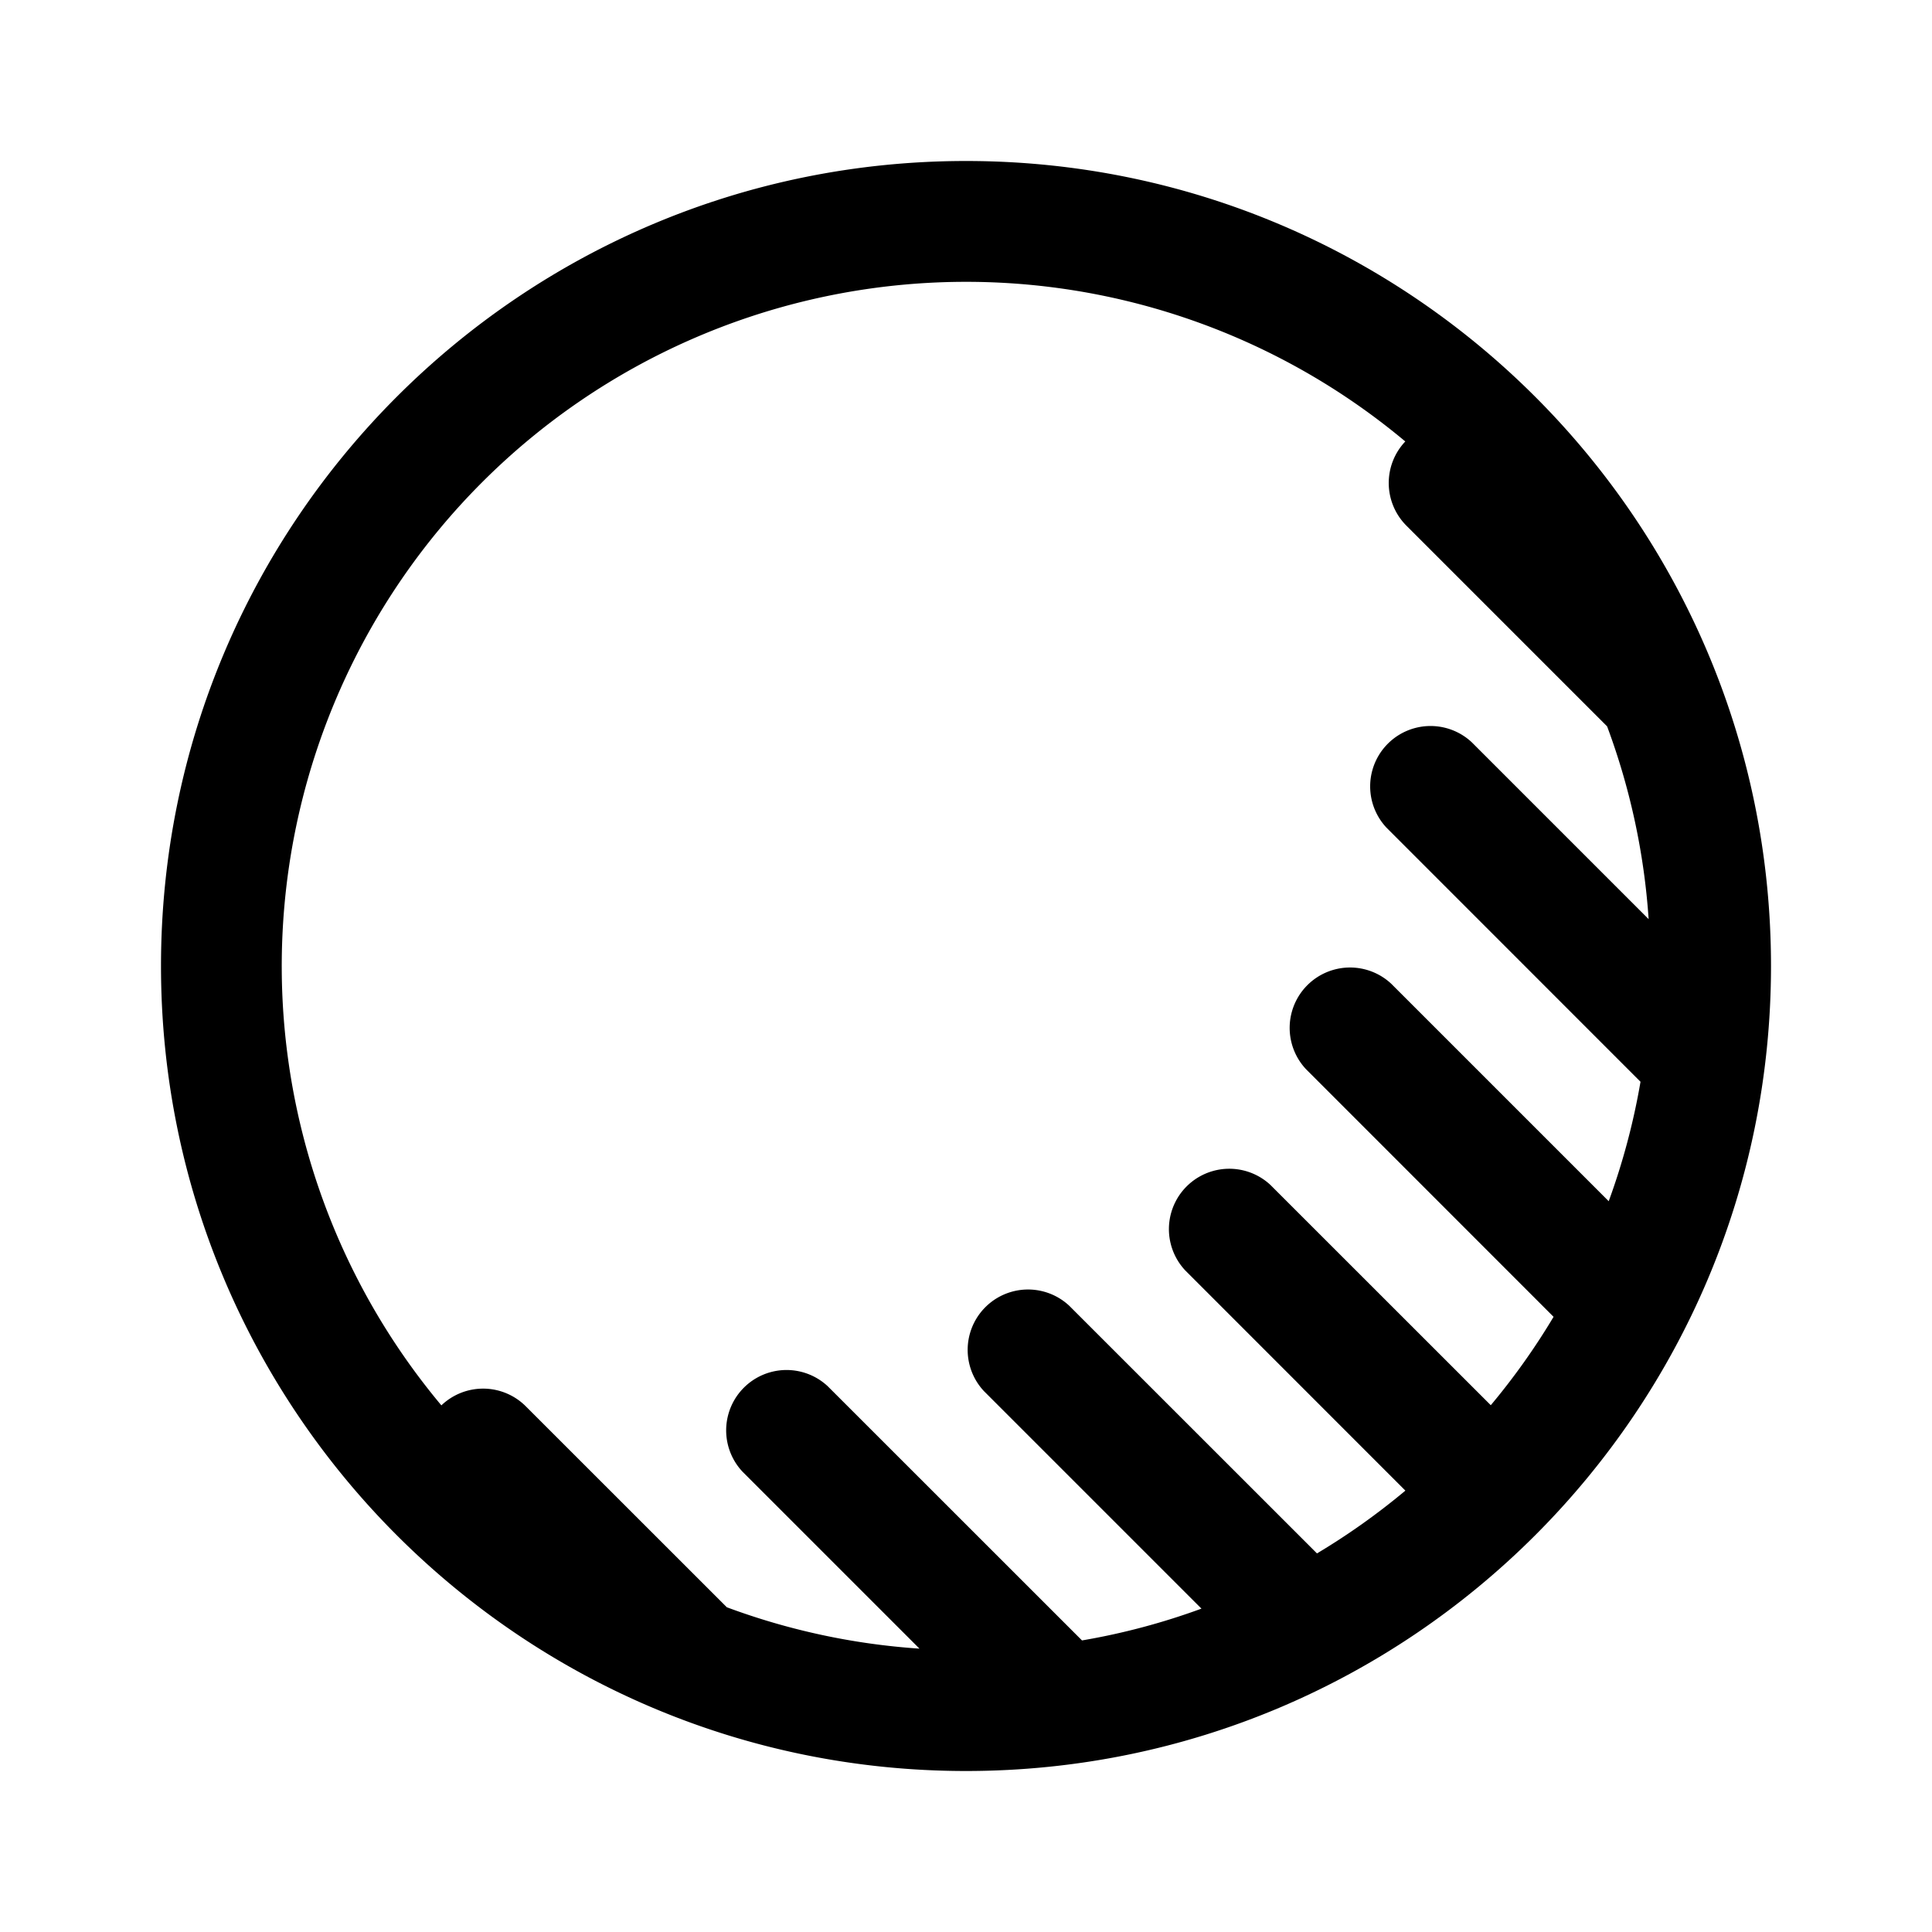 <svg xmlns="http://www.w3.org/2000/svg" width="1em" height="1em" viewBox="0 0 24 24"><path fill="currentColor" d="m13.441 20.378l-3.159-3.158a.75.75 0 0 0-1.06 1.06l2.2 2.2a8.5 8.5 0 0 1-2.393-.514L6.532 17.47a.75.75 0 0 0-1.049-.012A8.5 8.5 0 0 1 17.457 5.484a.75.75 0 0 0 .014 1.046l2.493 2.493a8.5 8.5 0 0 1 .516 2.395L18.282 9.22a.75.75 0 0 0-1.06 1.06l3.157 3.158a8.5 8.5 0 0 1-.395 1.484l-2.702-2.702a.75.75 0 0 0-1.06 1.06l3.077 3.078a8.5 8.5 0 0 1-.78 1.098l-2.737-2.736a.75.75 0 0 0-1.06 1.06l2.736 2.737a8.5 8.5 0 0 1-1.098.78l-3.078-3.077a.75.75 0 0 0-1.06 1.06l2.703 2.703a8.4 8.4 0 0 1-1.484.395M12 22c5.523 0 10-4.477 10-10S17.523 2 12 2S2 6.477 2 12s4.477 10 10 10"/></svg>